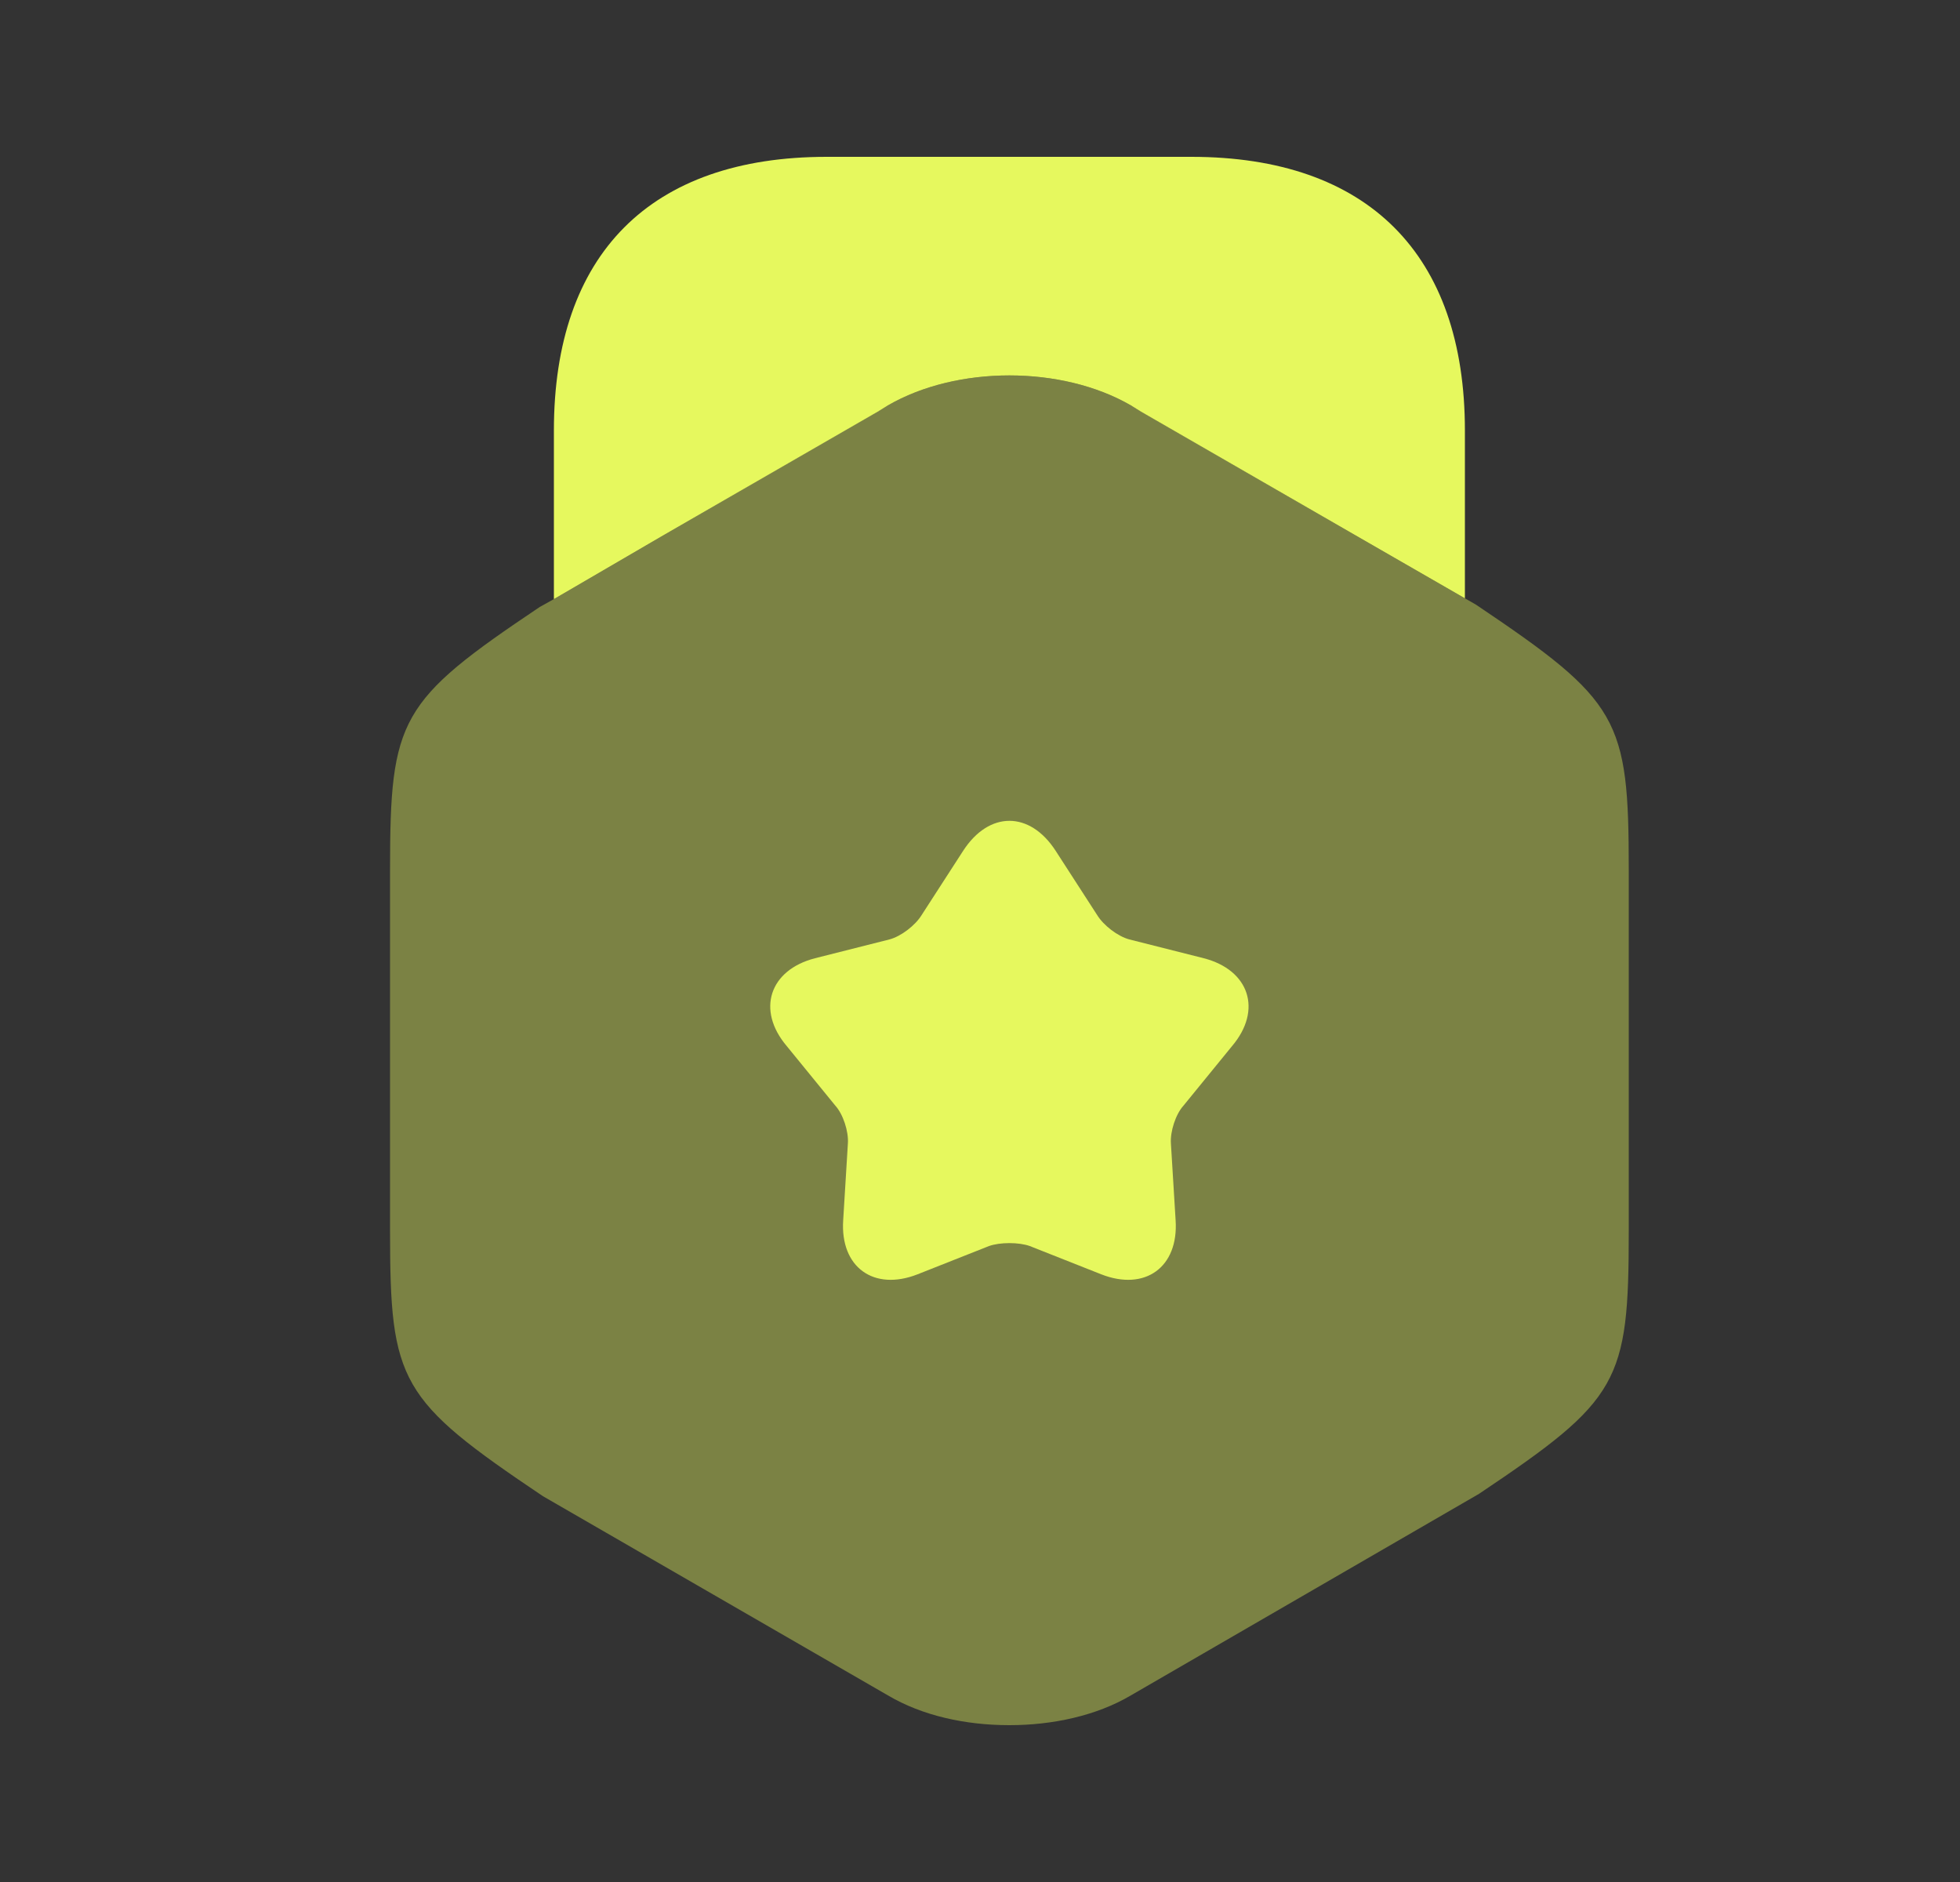 <svg width="25" height="24" viewBox="0 0 25 24" fill="none" xmlns="http://www.w3.org/2000/svg">
<rect x="0" y="0" width="25" height="24" fill="#333333" stroke="none"/>
<path opacity="0.4" d="M18.825 7.71L18.685 7.63L17.295 6.83L14.425 5.17C13.545 4.66 12.205 4.66 11.325 5.17L8.455 6.83L7.065 7.64L6.885 7.74C5.095 8.94 4.975 9.16 4.975 11.09V15.7C4.975 17.63 5.095 17.85 6.925 19.08L11.325 21.62C11.765 21.88 12.315 22 12.875 22C13.425 22 13.985 21.88 14.425 21.62L18.865 19.05C20.655 17.85 20.775 17.63 20.775 15.7V11.09C20.775 9.16 20.655 8.94 18.825 7.71Z" fill="#E6F85E"/>
<path d="M7.065 7.64L8.455 6.83L11.195 5.25L11.325 5.17C12.205 4.66 13.545 4.66 14.425 5.17L14.555 5.25L17.295 6.83L18.685 7.63V5.49C18.685 3.24 17.445 2 15.195 2H10.545C8.295 2 7.065 3.24 7.065 5.49V7.64Z" fill="#E6F85E"/>
<path d="M15.715 13.34L15.095 14.1C14.995 14.21 14.925 14.43 14.935 14.58L14.995 15.56C15.035 16.16 14.605 16.47 14.045 16.25L13.135 15.89C12.995 15.84 12.755 15.84 12.615 15.89L11.705 16.25C11.145 16.47 10.715 16.16 10.755 15.56L10.815 14.58C10.825 14.43 10.755 14.21 10.655 14.1L10.035 13.34C9.645 12.88 9.815 12.37 10.395 12.22L11.345 11.98C11.495 11.94 11.675 11.8 11.755 11.67L12.285 10.85C12.615 10.34 13.135 10.34 13.465 10.85L13.995 11.67C14.075 11.8 14.255 11.94 14.405 11.98L15.355 12.22C15.935 12.37 16.105 12.88 15.715 13.34Z" fill="#E6F85E"/>
</svg>
